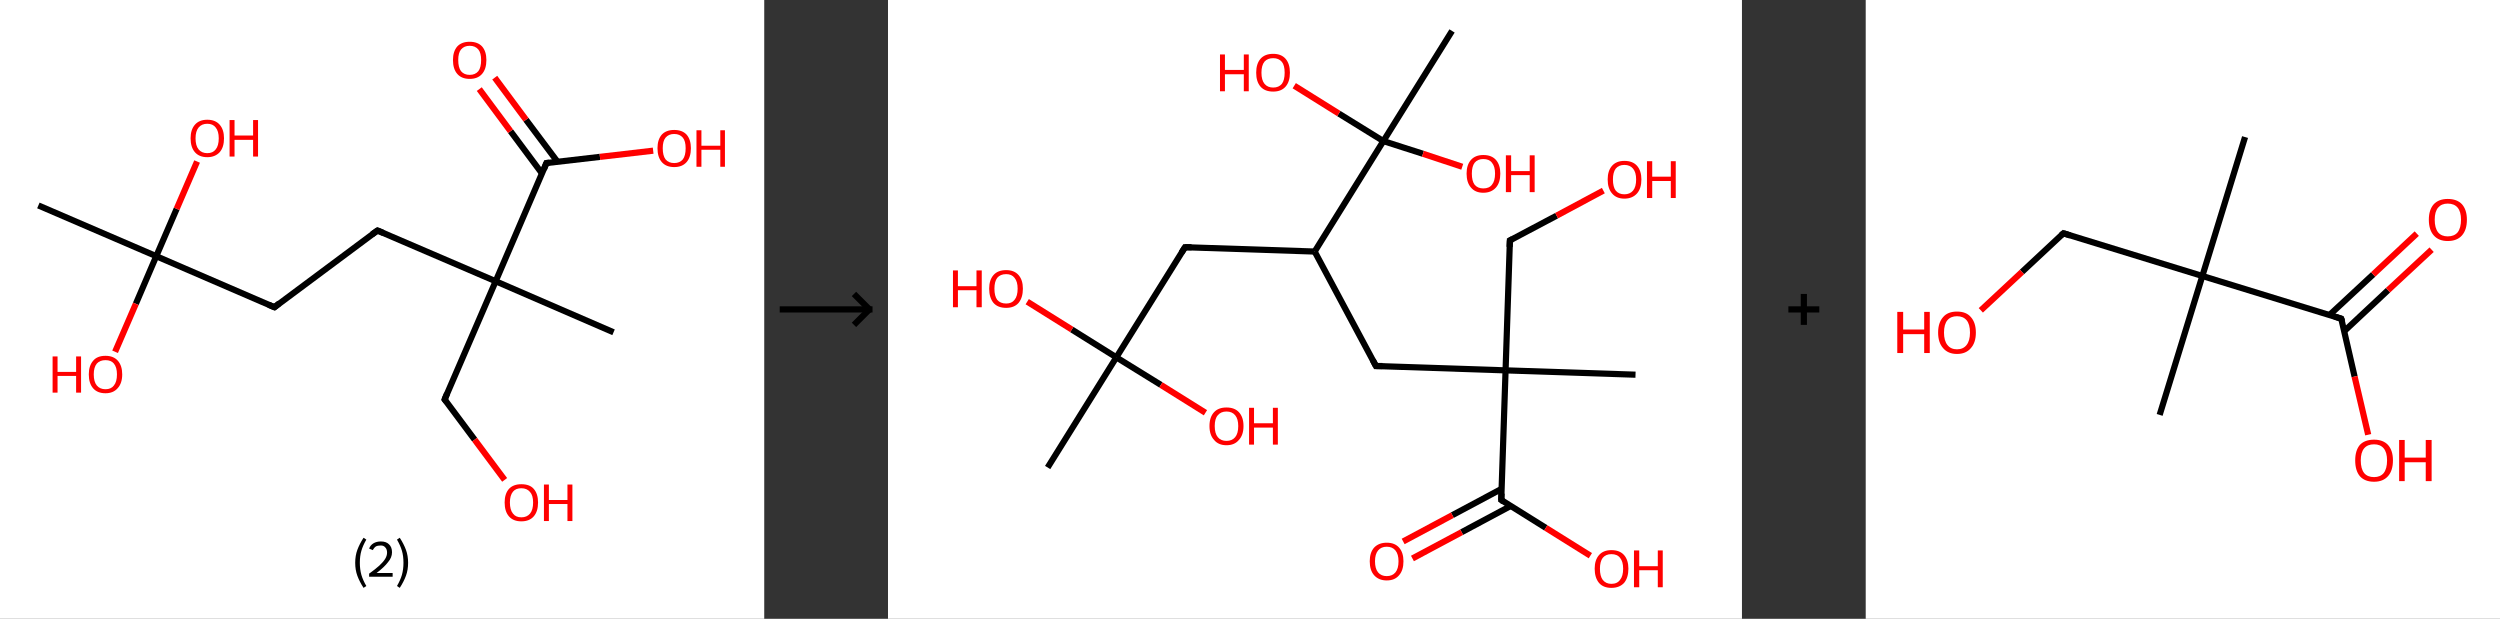 <?xml version='1.0' encoding='ASCII' standalone='yes'?>
<svg xmlns="http://www.w3.org/2000/svg" xmlns:xlink="http://www.w3.org/1999/xlink" version="1.1" width="808.0px" viewBox="0 0 808.0 200.0" height="200.0px">
  <rect x="0" y="0" width="808.0" height="200.0" fill="#333333" stroke="none"/>
  <g>
    <g transform="translate(0, 0) scale(1 1) "><!-- END OF HEADER -->
<rect style="opacity:1.0;fill:#FFFFFF;stroke:none" width="247.0" height="200.0" x="0.0" y="0.0"> </rect>
<path class="bond-0 atom-0 atom-1" d="M 12.4,66.4 L 50.5,82.8" style="fill:none;fill-rule:evenodd;stroke:#000000;stroke-width:2.0px;stroke-linecap:butt;stroke-linejoin:miter;stroke-opacity:1"/>
<path class="bond-1 atom-1 atom-2" d="M 50.5,82.8 L 43.9,98.2" style="fill:none;fill-rule:evenodd;stroke:#000000;stroke-width:2.0px;stroke-linecap:butt;stroke-linejoin:miter;stroke-opacity:1"/>
<path class="bond-1 atom-1 atom-2" d="M 43.9,98.2 L 37.2,113.7" style="fill:none;fill-rule:evenodd;stroke:#FF0000;stroke-width:2.0px;stroke-linecap:butt;stroke-linejoin:miter;stroke-opacity:1"/>
<path class="bond-2 atom-1 atom-3" d="M 50.5,82.8 L 57.1,67.5" style="fill:none;fill-rule:evenodd;stroke:#000000;stroke-width:2.0px;stroke-linecap:butt;stroke-linejoin:miter;stroke-opacity:1"/>
<path class="bond-2 atom-1 atom-3" d="M 57.1,67.5 L 63.7,52.2" style="fill:none;fill-rule:evenodd;stroke:#FF0000;stroke-width:2.0px;stroke-linecap:butt;stroke-linejoin:miter;stroke-opacity:1"/>
<path class="bond-3 atom-1 atom-4" d="M 50.5,82.8 L 88.7,99.3" style="fill:none;fill-rule:evenodd;stroke:#000000;stroke-width:2.0px;stroke-linecap:butt;stroke-linejoin:miter;stroke-opacity:1"/>
<path class="bond-4 atom-4 atom-5" d="M 88.7,99.3 L 122.0,74.5" style="fill:none;fill-rule:evenodd;stroke:#000000;stroke-width:2.0px;stroke-linecap:butt;stroke-linejoin:miter;stroke-opacity:1"/>
<path class="bond-5 atom-5 atom-6" d="M 122.0,74.5 L 160.2,90.9" style="fill:none;fill-rule:evenodd;stroke:#000000;stroke-width:2.0px;stroke-linecap:butt;stroke-linejoin:miter;stroke-opacity:1"/>
<path class="bond-6 atom-6 atom-7" d="M 160.2,90.9 L 198.3,107.4" style="fill:none;fill-rule:evenodd;stroke:#000000;stroke-width:2.0px;stroke-linecap:butt;stroke-linejoin:miter;stroke-opacity:1"/>
<path class="bond-7 atom-6 atom-8" d="M 160.2,90.9 L 143.7,129.1" style="fill:none;fill-rule:evenodd;stroke:#000000;stroke-width:2.0px;stroke-linecap:butt;stroke-linejoin:miter;stroke-opacity:1"/>
<path class="bond-8 atom-8 atom-9" d="M 143.7,129.1 L 153.4,142.1" style="fill:none;fill-rule:evenodd;stroke:#000000;stroke-width:2.0px;stroke-linecap:butt;stroke-linejoin:miter;stroke-opacity:1"/>
<path class="bond-8 atom-8 atom-9" d="M 153.4,142.1 L 163.1,155.1" style="fill:none;fill-rule:evenodd;stroke:#FF0000;stroke-width:2.0px;stroke-linecap:butt;stroke-linejoin:miter;stroke-opacity:1"/>
<path class="bond-9 atom-6 atom-10" d="M 160.2,90.9 L 176.6,52.7" style="fill:none;fill-rule:evenodd;stroke:#000000;stroke-width:2.0px;stroke-linecap:butt;stroke-linejoin:miter;stroke-opacity:1"/>
<path class="bond-10 atom-10 atom-11" d="M 180.2,52.3 L 170.0,38.7" style="fill:none;fill-rule:evenodd;stroke:#000000;stroke-width:2.0px;stroke-linecap:butt;stroke-linejoin:miter;stroke-opacity:1"/>
<path class="bond-10 atom-10 atom-11" d="M 170.0,38.7 L 159.9,25.1" style="fill:none;fill-rule:evenodd;stroke:#FF0000;stroke-width:2.0px;stroke-linecap:butt;stroke-linejoin:miter;stroke-opacity:1"/>
<path class="bond-10 atom-10 atom-11" d="M 175.2,56.1 L 165.0,42.4" style="fill:none;fill-rule:evenodd;stroke:#000000;stroke-width:2.0px;stroke-linecap:butt;stroke-linejoin:miter;stroke-opacity:1"/>
<path class="bond-10 atom-10 atom-11" d="M 165.0,42.4 L 154.9,28.8" style="fill:none;fill-rule:evenodd;stroke:#FF0000;stroke-width:2.0px;stroke-linecap:butt;stroke-linejoin:miter;stroke-opacity:1"/>
<path class="bond-11 atom-10 atom-12" d="M 176.6,52.7 L 193.9,50.7" style="fill:none;fill-rule:evenodd;stroke:#000000;stroke-width:2.0px;stroke-linecap:butt;stroke-linejoin:miter;stroke-opacity:1"/>
<path class="bond-11 atom-10 atom-12" d="M 193.9,50.7 L 211.1,48.7" style="fill:none;fill-rule:evenodd;stroke:#FF0000;stroke-width:2.0px;stroke-linecap:butt;stroke-linejoin:miter;stroke-opacity:1"/>
<path d="M 86.8,98.5 L 88.7,99.3 L 90.3,98.0" style="fill:none;stroke:#000000;stroke-width:2.0px;stroke-linecap:butt;stroke-linejoin:miter;stroke-opacity:1;"/>
<path d="M 120.3,75.7 L 122.0,74.5 L 123.9,75.3" style="fill:none;stroke:#000000;stroke-width:2.0px;stroke-linecap:butt;stroke-linejoin:miter;stroke-opacity:1;"/>
<path d="M 144.5,127.2 L 143.7,129.1 L 144.2,129.7" style="fill:none;stroke:#000000;stroke-width:2.0px;stroke-linecap:butt;stroke-linejoin:miter;stroke-opacity:1;"/>
<path d="M 175.8,54.7 L 176.6,52.7 L 177.5,52.6" style="fill:none;stroke:#000000;stroke-width:2.0px;stroke-linecap:butt;stroke-linejoin:miter;stroke-opacity:1;"/>
<path class="atom-2" d="M 17.0 115.2 L 18.6 115.2 L 18.6 120.2 L 24.6 120.2 L 24.6 115.2 L 26.2 115.2 L 26.2 126.9 L 24.6 126.9 L 24.6 121.5 L 18.6 121.5 L 18.6 126.9 L 17.0 126.9 L 17.0 115.2 " fill="#FF0000"/>
<path class="atom-2" d="M 28.7 121.0 Q 28.7 118.2, 30.1 116.6 Q 31.4 115.0, 34.1 115.0 Q 36.7 115.0, 38.1 116.6 Q 39.5 118.2, 39.5 121.0 Q 39.5 123.9, 38.0 125.5 Q 36.6 127.1, 34.1 127.1 Q 31.5 127.1, 30.1 125.5 Q 28.7 123.9, 28.7 121.0 M 34.1 125.8 Q 35.9 125.8, 36.8 124.6 Q 37.8 123.4, 37.8 121.0 Q 37.8 118.7, 36.8 117.5 Q 35.9 116.4, 34.1 116.4 Q 32.3 116.4, 31.3 117.5 Q 30.3 118.7, 30.3 121.0 Q 30.3 123.4, 31.3 124.6 Q 32.3 125.8, 34.1 125.8 " fill="#FF0000"/>
<path class="atom-3" d="M 61.6 44.7 Q 61.6 41.9, 63.0 40.3 Q 64.4 38.7, 67.0 38.7 Q 69.6 38.7, 71.0 40.3 Q 72.4 41.9, 72.4 44.7 Q 72.4 47.6, 71.0 49.2 Q 69.5 50.8, 67.0 50.8 Q 64.4 50.8, 63.0 49.2 Q 61.6 47.6, 61.6 44.7 M 67.0 49.5 Q 68.8 49.5, 69.7 48.3 Q 70.7 47.1, 70.7 44.7 Q 70.7 42.4, 69.7 41.2 Q 68.8 40.0, 67.0 40.0 Q 65.2 40.0, 64.2 41.2 Q 63.2 42.4, 63.2 44.7 Q 63.2 47.1, 64.2 48.3 Q 65.2 49.5, 67.0 49.5 " fill="#FF0000"/>
<path class="atom-3" d="M 74.2 38.8 L 75.8 38.8 L 75.8 43.8 L 81.8 43.8 L 81.8 38.8 L 83.4 38.8 L 83.4 50.6 L 81.8 50.6 L 81.8 45.2 L 75.8 45.2 L 75.8 50.6 L 74.2 50.6 L 74.2 38.8 " fill="#FF0000"/>
<path class="atom-9" d="M 163.1 162.4 Q 163.1 159.6, 164.5 158.0 Q 165.9 156.5, 168.5 156.5 Q 171.2 156.5, 172.5 158.0 Q 173.9 159.6, 173.9 162.4 Q 173.9 165.3, 172.5 166.9 Q 171.1 168.5, 168.5 168.5 Q 165.9 168.5, 164.5 166.9 Q 163.1 165.3, 163.1 162.4 M 168.5 167.2 Q 170.3 167.2, 171.3 166.0 Q 172.3 164.8, 172.3 162.4 Q 172.3 160.1, 171.3 159.0 Q 170.3 157.8, 168.5 157.8 Q 166.7 157.8, 165.8 158.9 Q 164.8 160.1, 164.8 162.4 Q 164.8 164.8, 165.8 166.0 Q 166.7 167.2, 168.5 167.2 " fill="#FF0000"/>
<path class="atom-9" d="M 175.8 156.6 L 177.4 156.6 L 177.4 161.6 L 183.4 161.6 L 183.4 156.6 L 185.0 156.6 L 185.0 168.4 L 183.4 168.4 L 183.4 162.9 L 177.4 162.9 L 177.4 168.4 L 175.8 168.4 L 175.8 156.6 " fill="#FF0000"/>
<path class="atom-11" d="M 146.4 19.4 Q 146.4 16.6, 147.8 15.0 Q 149.2 13.5, 151.8 13.5 Q 154.4 13.5, 155.8 15.0 Q 157.2 16.6, 157.2 19.4 Q 157.2 22.3, 155.8 23.9 Q 154.4 25.5, 151.8 25.5 Q 149.2 25.5, 147.8 23.9 Q 146.4 22.3, 146.4 19.4 M 151.8 24.2 Q 153.6 24.2, 154.6 23.0 Q 155.5 21.8, 155.5 19.4 Q 155.5 17.1, 154.6 16.0 Q 153.6 14.8, 151.8 14.8 Q 150.0 14.8, 149.0 16.0 Q 148.1 17.1, 148.1 19.4 Q 148.1 21.8, 149.0 23.0 Q 150.0 24.2, 151.8 24.2 " fill="#FF0000"/>
<path class="atom-12" d="M 212.5 47.9 Q 212.5 45.1, 213.9 43.5 Q 215.3 42.0, 217.9 42.0 Q 220.5 42.0, 221.9 43.5 Q 223.3 45.1, 223.3 47.9 Q 223.3 50.8, 221.9 52.4 Q 220.5 54.0, 217.9 54.0 Q 215.3 54.0, 213.9 52.4 Q 212.5 50.8, 212.5 47.9 M 217.9 52.7 Q 219.7 52.7, 220.7 51.5 Q 221.6 50.3, 221.6 47.9 Q 221.6 45.6, 220.7 44.5 Q 219.7 43.3, 217.9 43.3 Q 216.1 43.3, 215.1 44.5 Q 214.2 45.6, 214.2 47.9 Q 214.2 50.3, 215.1 51.5 Q 216.1 52.7, 217.9 52.7 " fill="#FF0000"/>
<path class="atom-12" d="M 225.1 42.1 L 226.7 42.1 L 226.7 47.1 L 232.8 47.1 L 232.8 42.1 L 234.3 42.1 L 234.3 53.9 L 232.8 53.9 L 232.8 48.4 L 226.7 48.4 L 226.7 53.9 L 225.1 53.9 L 225.1 42.1 " fill="#FF0000"/>
<path class="legend" d="M 114.8 181.9 Q 114.8 179.6, 115.5 177.7 Q 116.2 175.8, 117.5 173.8 L 118.4 174.4 Q 117.3 176.3, 116.8 178.0 Q 116.3 179.7, 116.3 181.9 Q 116.3 184.0, 116.8 185.8 Q 117.3 187.5, 118.4 189.4 L 117.5 190.0 Q 116.2 188.0, 115.5 186.1 Q 114.8 184.2, 114.8 181.9 " fill="#000000"/>
<path class="legend" d="M 119.3 177.3 Q 119.7 176.2, 120.7 175.6 Q 121.7 175.0, 123.1 175.0 Q 124.8 175.0, 125.7 175.9 Q 126.7 176.8, 126.7 178.5 Q 126.7 180.2, 125.4 181.7 Q 124.2 183.3, 121.7 185.2 L 126.9 185.2 L 126.9 186.4 L 119.3 186.4 L 119.3 185.4 Q 121.4 183.9, 122.6 182.8 Q 123.9 181.6, 124.5 180.6 Q 125.1 179.6, 125.1 178.6 Q 125.1 177.5, 124.5 176.9 Q 124.0 176.3, 123.1 176.3 Q 122.1 176.3, 121.5 176.6 Q 120.9 177.0, 120.5 177.8 L 119.3 177.3 " fill="#000000"/>
<path class="legend" d="M 131.9 181.9 Q 131.9 184.2, 131.2 186.1 Q 130.5 188.0, 129.2 190.0 L 128.3 189.4 Q 129.4 187.5, 129.9 185.8 Q 130.4 184.0, 130.4 181.9 Q 130.4 179.7, 129.9 178.0 Q 129.4 176.3, 128.3 174.4 L 129.2 173.8 Q 130.5 175.8, 131.2 177.7 Q 131.9 179.6, 131.9 181.9 " fill="#000000"/>
</g>
    <g transform="translate(247.0, 0) scale(1 1) "><line x1="5" y1="100" x2="35" y2="100" style="stroke:rgb(0,0,0);stroke-width:2"/>
  <line x1="34" y1="100" x2="29" y2="95" style="stroke:rgb(0,0,0);stroke-width:2"/>
  <line x1="34" y1="100" x2="29" y2="105" style="stroke:rgb(0,0,0);stroke-width:2"/>
</g>
    <g transform="translate(287.0, 0) scale(1 1) "><!-- END OF HEADER -->
<rect style="opacity:1.0;fill:#FFFFFF;stroke:none" width="276.0" height="200.0" x="0.0" y="0.0"> </rect>
<path class="bond-0 atom-0 atom-1" d="M 51.6,151.1 L 73.8,115.5" style="fill:none;fill-rule:evenodd;stroke:#000000;stroke-width:2.0px;stroke-linecap:butt;stroke-linejoin:miter;stroke-opacity:1"/>
<path class="bond-1 atom-1 atom-2" d="M 73.8,115.5 L 59.4,106.5" style="fill:none;fill-rule:evenodd;stroke:#000000;stroke-width:2.0px;stroke-linecap:butt;stroke-linejoin:miter;stroke-opacity:1"/>
<path class="bond-1 atom-1 atom-2" d="M 59.4,106.5 L 45.0,97.5" style="fill:none;fill-rule:evenodd;stroke:#FF0000;stroke-width:2.0px;stroke-linecap:butt;stroke-linejoin:miter;stroke-opacity:1"/>
<path class="bond-2 atom-1 atom-3" d="M 73.8,115.5 L 88.2,124.4" style="fill:none;fill-rule:evenodd;stroke:#000000;stroke-width:2.0px;stroke-linecap:butt;stroke-linejoin:miter;stroke-opacity:1"/>
<path class="bond-2 atom-1 atom-3" d="M 88.2,124.4 L 102.6,133.4" style="fill:none;fill-rule:evenodd;stroke:#FF0000;stroke-width:2.0px;stroke-linecap:butt;stroke-linejoin:miter;stroke-opacity:1"/>
<path class="bond-3 atom-1 atom-4" d="M 73.8,115.5 L 96.0,79.9" style="fill:none;fill-rule:evenodd;stroke:#000000;stroke-width:2.0px;stroke-linecap:butt;stroke-linejoin:miter;stroke-opacity:1"/>
<path class="bond-4 atom-4 atom-5" d="M 96.0,79.9 L 137.9,81.3" style="fill:none;fill-rule:evenodd;stroke:#000000;stroke-width:2.0px;stroke-linecap:butt;stroke-linejoin:miter;stroke-opacity:1"/>
<path class="bond-5 atom-5 atom-6" d="M 137.9,81.3 L 157.7,118.3" style="fill:none;fill-rule:evenodd;stroke:#000000;stroke-width:2.0px;stroke-linecap:butt;stroke-linejoin:miter;stroke-opacity:1"/>
<path class="bond-6 atom-6 atom-7" d="M 157.7,118.3 L 199.6,119.7" style="fill:none;fill-rule:evenodd;stroke:#000000;stroke-width:2.0px;stroke-linecap:butt;stroke-linejoin:miter;stroke-opacity:1"/>
<path class="bond-7 atom-7 atom-8" d="M 199.6,119.7 L 241.6,121.1" style="fill:none;fill-rule:evenodd;stroke:#000000;stroke-width:2.0px;stroke-linecap:butt;stroke-linejoin:miter;stroke-opacity:1"/>
<path class="bond-8 atom-7 atom-9" d="M 199.6,119.7 L 201.0,77.7" style="fill:none;fill-rule:evenodd;stroke:#000000;stroke-width:2.0px;stroke-linecap:butt;stroke-linejoin:miter;stroke-opacity:1"/>
<path class="bond-9 atom-9 atom-10" d="M 201.0,77.7 L 216.1,69.7" style="fill:none;fill-rule:evenodd;stroke:#000000;stroke-width:2.0px;stroke-linecap:butt;stroke-linejoin:miter;stroke-opacity:1"/>
<path class="bond-9 atom-9 atom-10" d="M 216.1,69.7 L 231.2,61.6" style="fill:none;fill-rule:evenodd;stroke:#FF0000;stroke-width:2.0px;stroke-linecap:butt;stroke-linejoin:miter;stroke-opacity:1"/>
<path class="bond-10 atom-7 atom-11" d="M 199.6,119.7 L 198.2,161.6" style="fill:none;fill-rule:evenodd;stroke:#000000;stroke-width:2.0px;stroke-linecap:butt;stroke-linejoin:miter;stroke-opacity:1"/>
<path class="bond-11 atom-11 atom-12" d="M 198.3,158.0 L 182.4,166.5" style="fill:none;fill-rule:evenodd;stroke:#000000;stroke-width:2.0px;stroke-linecap:butt;stroke-linejoin:miter;stroke-opacity:1"/>
<path class="bond-11 atom-11 atom-12" d="M 182.4,166.5 L 166.5,175.0" style="fill:none;fill-rule:evenodd;stroke:#FF0000;stroke-width:2.0px;stroke-linecap:butt;stroke-linejoin:miter;stroke-opacity:1"/>
<path class="bond-11 atom-11 atom-12" d="M 201.3,163.5 L 185.4,172.0" style="fill:none;fill-rule:evenodd;stroke:#000000;stroke-width:2.0px;stroke-linecap:butt;stroke-linejoin:miter;stroke-opacity:1"/>
<path class="bond-11 atom-11 atom-12" d="M 185.4,172.0 L 169.5,180.5" style="fill:none;fill-rule:evenodd;stroke:#FF0000;stroke-width:2.0px;stroke-linecap:butt;stroke-linejoin:miter;stroke-opacity:1"/>
<path class="bond-12 atom-11 atom-13" d="M 198.2,161.6 L 212.6,170.6" style="fill:none;fill-rule:evenodd;stroke:#000000;stroke-width:2.0px;stroke-linecap:butt;stroke-linejoin:miter;stroke-opacity:1"/>
<path class="bond-12 atom-11 atom-13" d="M 212.6,170.6 L 227.0,179.6" style="fill:none;fill-rule:evenodd;stroke:#FF0000;stroke-width:2.0px;stroke-linecap:butt;stroke-linejoin:miter;stroke-opacity:1"/>
<path class="bond-13 atom-5 atom-14" d="M 137.9,81.3 L 160.1,45.6" style="fill:none;fill-rule:evenodd;stroke:#000000;stroke-width:2.0px;stroke-linecap:butt;stroke-linejoin:miter;stroke-opacity:1"/>
<path class="bond-14 atom-14 atom-15" d="M 160.1,45.6 L 182.3,10.0" style="fill:none;fill-rule:evenodd;stroke:#000000;stroke-width:2.0px;stroke-linecap:butt;stroke-linejoin:miter;stroke-opacity:1"/>
<path class="bond-15 atom-14 atom-16" d="M 160.1,45.6 L 145.7,36.7" style="fill:none;fill-rule:evenodd;stroke:#000000;stroke-width:2.0px;stroke-linecap:butt;stroke-linejoin:miter;stroke-opacity:1"/>
<path class="bond-15 atom-14 atom-16" d="M 145.7,36.7 L 131.3,27.7" style="fill:none;fill-rule:evenodd;stroke:#FF0000;stroke-width:2.0px;stroke-linecap:butt;stroke-linejoin:miter;stroke-opacity:1"/>
<path class="bond-16 atom-14 atom-17" d="M 160.1,45.6 L 172.9,49.7" style="fill:none;fill-rule:evenodd;stroke:#000000;stroke-width:2.0px;stroke-linecap:butt;stroke-linejoin:miter;stroke-opacity:1"/>
<path class="bond-16 atom-14 atom-17" d="M 172.9,49.7 L 185.6,53.9" style="fill:none;fill-rule:evenodd;stroke:#FF0000;stroke-width:2.0px;stroke-linecap:butt;stroke-linejoin:miter;stroke-opacity:1"/>
<path d="M 94.9,81.6 L 96.0,79.9 L 98.1,79.9" style="fill:none;stroke:#000000;stroke-width:2.0px;stroke-linecap:butt;stroke-linejoin:miter;stroke-opacity:1;"/>
<path d="M 156.7,116.4 L 157.7,118.3 L 159.8,118.3" style="fill:none;stroke:#000000;stroke-width:2.0px;stroke-linecap:butt;stroke-linejoin:miter;stroke-opacity:1;"/>
<path d="M 200.9,79.8 L 201.0,77.7 L 201.8,77.3" style="fill:none;stroke:#000000;stroke-width:2.0px;stroke-linecap:butt;stroke-linejoin:miter;stroke-opacity:1;"/>
<path d="M 198.3,159.5 L 198.2,161.6 L 198.9,162.1" style="fill:none;stroke:#000000;stroke-width:2.0px;stroke-linecap:butt;stroke-linejoin:miter;stroke-opacity:1;"/>
<path class="atom-2" d="M 21.0 87.4 L 22.6 87.4 L 22.6 92.5 L 28.6 92.5 L 28.6 87.4 L 30.3 87.4 L 30.3 99.3 L 28.6 99.3 L 28.6 93.8 L 22.6 93.8 L 22.6 99.3 L 21.0 99.3 L 21.0 87.4 " fill="#FF0000"/>
<path class="atom-2" d="M 32.7 93.3 Q 32.7 90.5, 34.1 88.9 Q 35.5 87.3, 38.2 87.3 Q 40.8 87.3, 42.2 88.9 Q 43.6 90.5, 43.6 93.3 Q 43.6 96.2, 42.2 97.9 Q 40.8 99.5, 38.2 99.5 Q 35.5 99.5, 34.1 97.9 Q 32.7 96.2, 32.7 93.3 M 38.2 98.1 Q 40.0 98.1, 40.9 96.9 Q 41.9 95.7, 41.9 93.3 Q 41.9 91.0, 40.9 89.8 Q 40.0 88.6, 38.2 88.6 Q 36.3 88.6, 35.3 89.8 Q 34.4 91.0, 34.4 93.3 Q 34.4 95.7, 35.3 96.9 Q 36.3 98.1, 38.2 98.1 " fill="#FF0000"/>
<path class="atom-3" d="M 103.9 137.7 Q 103.9 134.8, 105.4 133.2 Q 106.8 131.7, 109.4 131.7 Q 112.0 131.7, 113.4 133.2 Q 114.9 134.8, 114.9 137.7 Q 114.9 140.6, 113.4 142.2 Q 112.0 143.9, 109.4 143.9 Q 106.8 143.9, 105.4 142.2 Q 103.9 140.6, 103.9 137.7 M 109.4 142.5 Q 111.2 142.5, 112.2 141.3 Q 113.2 140.1, 113.2 137.7 Q 113.2 135.4, 112.2 134.2 Q 111.2 133.0, 109.4 133.0 Q 107.6 133.0, 106.6 134.2 Q 105.6 135.3, 105.6 137.7 Q 105.6 140.1, 106.6 141.3 Q 107.6 142.5, 109.4 142.5 " fill="#FF0000"/>
<path class="atom-3" d="M 116.7 131.8 L 118.3 131.8 L 118.3 136.8 L 124.4 136.8 L 124.4 131.8 L 126.0 131.8 L 126.0 143.7 L 124.4 143.7 L 124.4 138.2 L 118.3 138.2 L 118.3 143.7 L 116.7 143.7 L 116.7 131.8 " fill="#FF0000"/>
<path class="atom-10" d="M 232.6 58.0 Q 232.6 55.2, 234.0 53.6 Q 235.4 52.0, 238.0 52.0 Q 240.7 52.0, 242.1 53.6 Q 243.5 55.2, 243.5 58.0 Q 243.5 60.9, 242.1 62.5 Q 240.6 64.2, 238.0 64.2 Q 235.4 64.2, 234.0 62.5 Q 232.6 60.9, 232.6 58.0 M 238.0 62.8 Q 239.8 62.8, 240.8 61.6 Q 241.8 60.4, 241.8 58.0 Q 241.8 55.7, 240.8 54.5 Q 239.8 53.3, 238.0 53.3 Q 236.2 53.3, 235.2 54.5 Q 234.3 55.7, 234.3 58.0 Q 234.3 60.4, 235.2 61.6 Q 236.2 62.8, 238.0 62.8 " fill="#FF0000"/>
<path class="atom-10" d="M 245.3 52.1 L 247.0 52.1 L 247.0 57.1 L 253.0 57.1 L 253.0 52.1 L 254.6 52.1 L 254.6 64.0 L 253.0 64.0 L 253.0 58.5 L 247.0 58.5 L 247.0 64.0 L 245.3 64.0 L 245.3 52.1 " fill="#FF0000"/>
<path class="atom-12" d="M 155.7 181.4 Q 155.7 178.6, 157.1 177.0 Q 158.6 175.4, 161.2 175.4 Q 163.8 175.4, 165.2 177.0 Q 166.6 178.6, 166.6 181.4 Q 166.6 184.3, 165.2 185.9 Q 163.8 187.6, 161.2 187.6 Q 158.6 187.6, 157.1 185.9 Q 155.7 184.3, 155.7 181.4 M 161.2 186.2 Q 163.0 186.2, 164.0 185.0 Q 165.0 183.8, 165.0 181.4 Q 165.0 179.1, 164.0 177.9 Q 163.0 176.7, 161.2 176.7 Q 159.4 176.7, 158.4 177.9 Q 157.4 179.1, 157.4 181.4 Q 157.4 183.8, 158.4 185.0 Q 159.4 186.2, 161.2 186.2 " fill="#FF0000"/>
<path class="atom-13" d="M 228.4 183.8 Q 228.4 181.0, 229.8 179.4 Q 231.2 177.8, 233.8 177.8 Q 236.5 177.8, 237.9 179.4 Q 239.3 181.0, 239.3 183.8 Q 239.3 186.7, 237.9 188.4 Q 236.4 190.0, 233.8 190.0 Q 231.2 190.0, 229.8 188.4 Q 228.4 186.7, 228.4 183.8 M 233.8 188.7 Q 235.7 188.7, 236.6 187.4 Q 237.6 186.2, 237.6 183.8 Q 237.6 181.5, 236.6 180.3 Q 235.7 179.1, 233.8 179.1 Q 232.0 179.1, 231.0 180.3 Q 230.1 181.5, 230.1 183.8 Q 230.1 186.2, 231.0 187.4 Q 232.0 188.7, 233.8 188.7 " fill="#FF0000"/>
<path class="atom-13" d="M 241.1 177.9 L 242.8 177.9 L 242.8 183.0 L 248.8 183.0 L 248.8 177.9 L 250.4 177.9 L 250.4 189.8 L 248.8 189.8 L 248.8 184.3 L 242.8 184.3 L 242.8 189.8 L 241.1 189.8 L 241.1 177.9 " fill="#FF0000"/>
<path class="atom-16" d="M 107.3 17.6 L 108.9 17.6 L 108.9 22.6 L 115.0 22.6 L 115.0 17.6 L 116.6 17.6 L 116.6 29.5 L 115.0 29.5 L 115.0 24.0 L 108.9 24.0 L 108.9 29.5 L 107.3 29.5 L 107.3 17.6 " fill="#FF0000"/>
<path class="atom-16" d="M 119.0 23.5 Q 119.0 20.6, 120.4 19.0 Q 121.8 17.4, 124.5 17.4 Q 127.1 17.4, 128.5 19.0 Q 129.9 20.6, 129.9 23.5 Q 129.9 26.4, 128.5 28.0 Q 127.1 29.6, 124.5 29.6 Q 121.8 29.6, 120.4 28.0 Q 119.0 26.4, 119.0 23.5 M 124.5 28.3 Q 126.3 28.3, 127.3 27.1 Q 128.2 25.9, 128.2 23.5 Q 128.2 21.1, 127.3 20.0 Q 126.3 18.8, 124.5 18.8 Q 122.7 18.8, 121.7 19.9 Q 120.7 21.1, 120.7 23.5 Q 120.7 25.9, 121.7 27.1 Q 122.7 28.3, 124.5 28.3 " fill="#FF0000"/>
<path class="atom-17" d="M 187.0 56.1 Q 187.0 53.3, 188.4 51.7 Q 189.8 50.1, 192.4 50.1 Q 195.1 50.1, 196.5 51.7 Q 197.9 53.3, 197.9 56.1 Q 197.9 59.0, 196.5 60.6 Q 195.0 62.3, 192.4 62.3 Q 189.8 62.3, 188.4 60.6 Q 187.0 59.0, 187.0 56.1 M 192.4 60.9 Q 194.3 60.9, 195.2 59.7 Q 196.2 58.5, 196.2 56.1 Q 196.2 53.8, 195.2 52.6 Q 194.3 51.4, 192.4 51.4 Q 190.6 51.4, 189.6 52.6 Q 188.7 53.8, 188.7 56.1 Q 188.7 58.5, 189.6 59.7 Q 190.6 60.9, 192.4 60.9 " fill="#FF0000"/>
<path class="atom-17" d="M 199.7 50.2 L 201.4 50.2 L 201.4 55.3 L 207.4 55.3 L 207.4 50.2 L 209.0 50.2 L 209.0 62.1 L 207.4 62.1 L 207.4 56.6 L 201.4 56.6 L 201.4 62.1 L 199.7 62.1 L 199.7 50.2 " fill="#FF0000"/>
</g>
    <g transform="translate(563.0, 0) scale(1 1) "><line x1="15" y1="100" x2="25" y2="100" style="stroke:rgb(0,0,0);stroke-width:2"/>
  <line x1="20" y1="95" x2="20" y2="105" style="stroke:rgb(0,0,0);stroke-width:2"/>
</g>
    <g transform="translate(603.0, 0) scale(1 1) "><!-- END OF HEADER -->
<rect style="opacity:1.0;fill:#FFFFFF;stroke:none" width="205.0" height="200.0" x="0.0" y="0.0"> </rect>
<path class="bond-0 atom-0 atom-1" d="M 122.6,44.3 L 108.8,89.2" style="fill:none;fill-rule:evenodd;stroke:#000000;stroke-width:2.0px;stroke-linecap:butt;stroke-linejoin:miter;stroke-opacity:1"/>
<path class="bond-1 atom-1 atom-2" d="M 108.8,89.2 L 95.0,134.1" style="fill:none;fill-rule:evenodd;stroke:#000000;stroke-width:2.0px;stroke-linecap:butt;stroke-linejoin:miter;stroke-opacity:1"/>
<path class="bond-2 atom-1 atom-3" d="M 108.8,89.2 L 63.9,75.4" style="fill:none;fill-rule:evenodd;stroke:#000000;stroke-width:2.0px;stroke-linecap:butt;stroke-linejoin:miter;stroke-opacity:1"/>
<path class="bond-3 atom-3 atom-4" d="M 63.9,75.4 L 50.5,87.9" style="fill:none;fill-rule:evenodd;stroke:#000000;stroke-width:2.0px;stroke-linecap:butt;stroke-linejoin:miter;stroke-opacity:1"/>
<path class="bond-3 atom-3 atom-4" d="M 50.5,87.9 L 37.2,100.3" style="fill:none;fill-rule:evenodd;stroke:#FF0000;stroke-width:2.0px;stroke-linecap:butt;stroke-linejoin:miter;stroke-opacity:1"/>
<path class="bond-4 atom-1 atom-5" d="M 108.8,89.2 L 153.7,103.0" style="fill:none;fill-rule:evenodd;stroke:#000000;stroke-width:2.0px;stroke-linecap:butt;stroke-linejoin:miter;stroke-opacity:1"/>
<path class="bond-5 atom-5 atom-6" d="M 154.7,107.0 L 168.8,93.8" style="fill:none;fill-rule:evenodd;stroke:#000000;stroke-width:2.0px;stroke-linecap:butt;stroke-linejoin:miter;stroke-opacity:1"/>
<path class="bond-5 atom-5 atom-6" d="M 168.8,93.8 L 182.9,80.7" style="fill:none;fill-rule:evenodd;stroke:#FF0000;stroke-width:2.0px;stroke-linecap:butt;stroke-linejoin:miter;stroke-opacity:1"/>
<path class="bond-5 atom-5 atom-6" d="M 149.9,101.8 L 164.0,88.7" style="fill:none;fill-rule:evenodd;stroke:#000000;stroke-width:2.0px;stroke-linecap:butt;stroke-linejoin:miter;stroke-opacity:1"/>
<path class="bond-5 atom-5 atom-6" d="M 164.0,88.7 L 178.1,75.5" style="fill:none;fill-rule:evenodd;stroke:#FF0000;stroke-width:2.0px;stroke-linecap:butt;stroke-linejoin:miter;stroke-opacity:1"/>
<path class="bond-6 atom-5 atom-7" d="M 153.7,103.0 L 158.0,121.7" style="fill:none;fill-rule:evenodd;stroke:#000000;stroke-width:2.0px;stroke-linecap:butt;stroke-linejoin:miter;stroke-opacity:1"/>
<path class="bond-6 atom-5 atom-7" d="M 158.0,121.7 L 162.4,140.5" style="fill:none;fill-rule:evenodd;stroke:#FF0000;stroke-width:2.0px;stroke-linecap:butt;stroke-linejoin:miter;stroke-opacity:1"/>
<path d="M 66.1,76.1 L 63.9,75.4 L 63.2,76.0" style="fill:none;stroke:#000000;stroke-width:2.0px;stroke-linecap:butt;stroke-linejoin:miter;stroke-opacity:1;"/>
<path d="M 151.5,102.3 L 153.7,103.0 L 154.0,103.9" style="fill:none;stroke:#000000;stroke-width:2.0px;stroke-linecap:butt;stroke-linejoin:miter;stroke-opacity:1;"/>
<path class="atom-4" d="M 10.2 100.8 L 12.1 100.8 L 12.1 106.5 L 18.9 106.5 L 18.9 100.8 L 20.7 100.8 L 20.7 114.1 L 18.9 114.1 L 18.9 108.0 L 12.1 108.0 L 12.1 114.1 L 10.2 114.1 L 10.2 100.8 " fill="#FF0000"/>
<path class="atom-4" d="M 23.4 107.5 Q 23.4 104.3, 25.0 102.5 Q 26.5 100.7, 29.5 100.7 Q 32.5 100.7, 34.0 102.5 Q 35.6 104.3, 35.6 107.5 Q 35.6 110.7, 34.0 112.5 Q 32.4 114.4, 29.5 114.4 Q 26.6 114.4, 25.0 112.5 Q 23.4 110.7, 23.4 107.5 M 29.5 112.9 Q 31.5 112.9, 32.6 111.5 Q 33.7 110.1, 33.7 107.5 Q 33.7 104.8, 32.6 103.5 Q 31.5 102.2, 29.5 102.2 Q 27.5 102.2, 26.4 103.5 Q 25.3 104.8, 25.3 107.5 Q 25.3 110.1, 26.4 111.5 Q 27.5 112.9, 29.5 112.9 " fill="#FF0000"/>
<path class="atom-6" d="M 182.0 71.0 Q 182.0 67.8, 183.6 66.0 Q 185.2 64.3, 188.1 64.3 Q 191.1 64.3, 192.7 66.0 Q 194.3 67.8, 194.3 71.0 Q 194.3 74.3, 192.7 76.1 Q 191.1 77.9, 188.1 77.9 Q 185.2 77.9, 183.6 76.1 Q 182.0 74.3, 182.0 71.0 M 188.1 76.4 Q 190.2 76.4, 191.3 75.1 Q 192.4 73.7, 192.4 71.0 Q 192.4 68.4, 191.3 67.1 Q 190.2 65.8, 188.1 65.8 Q 186.1 65.8, 185.0 67.1 Q 183.9 68.4, 183.9 71.0 Q 183.9 73.7, 185.0 75.1 Q 186.1 76.4, 188.1 76.4 " fill="#FF0000"/>
<path class="atom-7" d="M 158.2 148.8 Q 158.2 145.6, 159.7 143.8 Q 161.3 142.1, 164.3 142.1 Q 167.2 142.1, 168.8 143.8 Q 170.4 145.6, 170.4 148.8 Q 170.4 152.1, 168.8 153.9 Q 167.2 155.7, 164.3 155.7 Q 161.3 155.7, 159.7 153.9 Q 158.2 152.1, 158.2 148.8 M 164.3 154.2 Q 166.3 154.2, 167.4 152.9 Q 168.5 151.5, 168.5 148.8 Q 168.5 146.2, 167.4 144.9 Q 166.3 143.6, 164.3 143.6 Q 162.2 143.6, 161.1 144.9 Q 160.0 146.2, 160.0 148.8 Q 160.0 151.5, 161.1 152.9 Q 162.2 154.2, 164.3 154.2 " fill="#FF0000"/>
<path class="atom-7" d="M 172.4 142.2 L 174.2 142.2 L 174.2 147.9 L 181.0 147.9 L 181.0 142.2 L 182.9 142.2 L 182.9 155.5 L 181.0 155.5 L 181.0 149.4 L 174.2 149.4 L 174.2 155.5 L 172.4 155.5 L 172.4 142.2 " fill="#FF0000"/>
</g>
  </g>
</svg>
